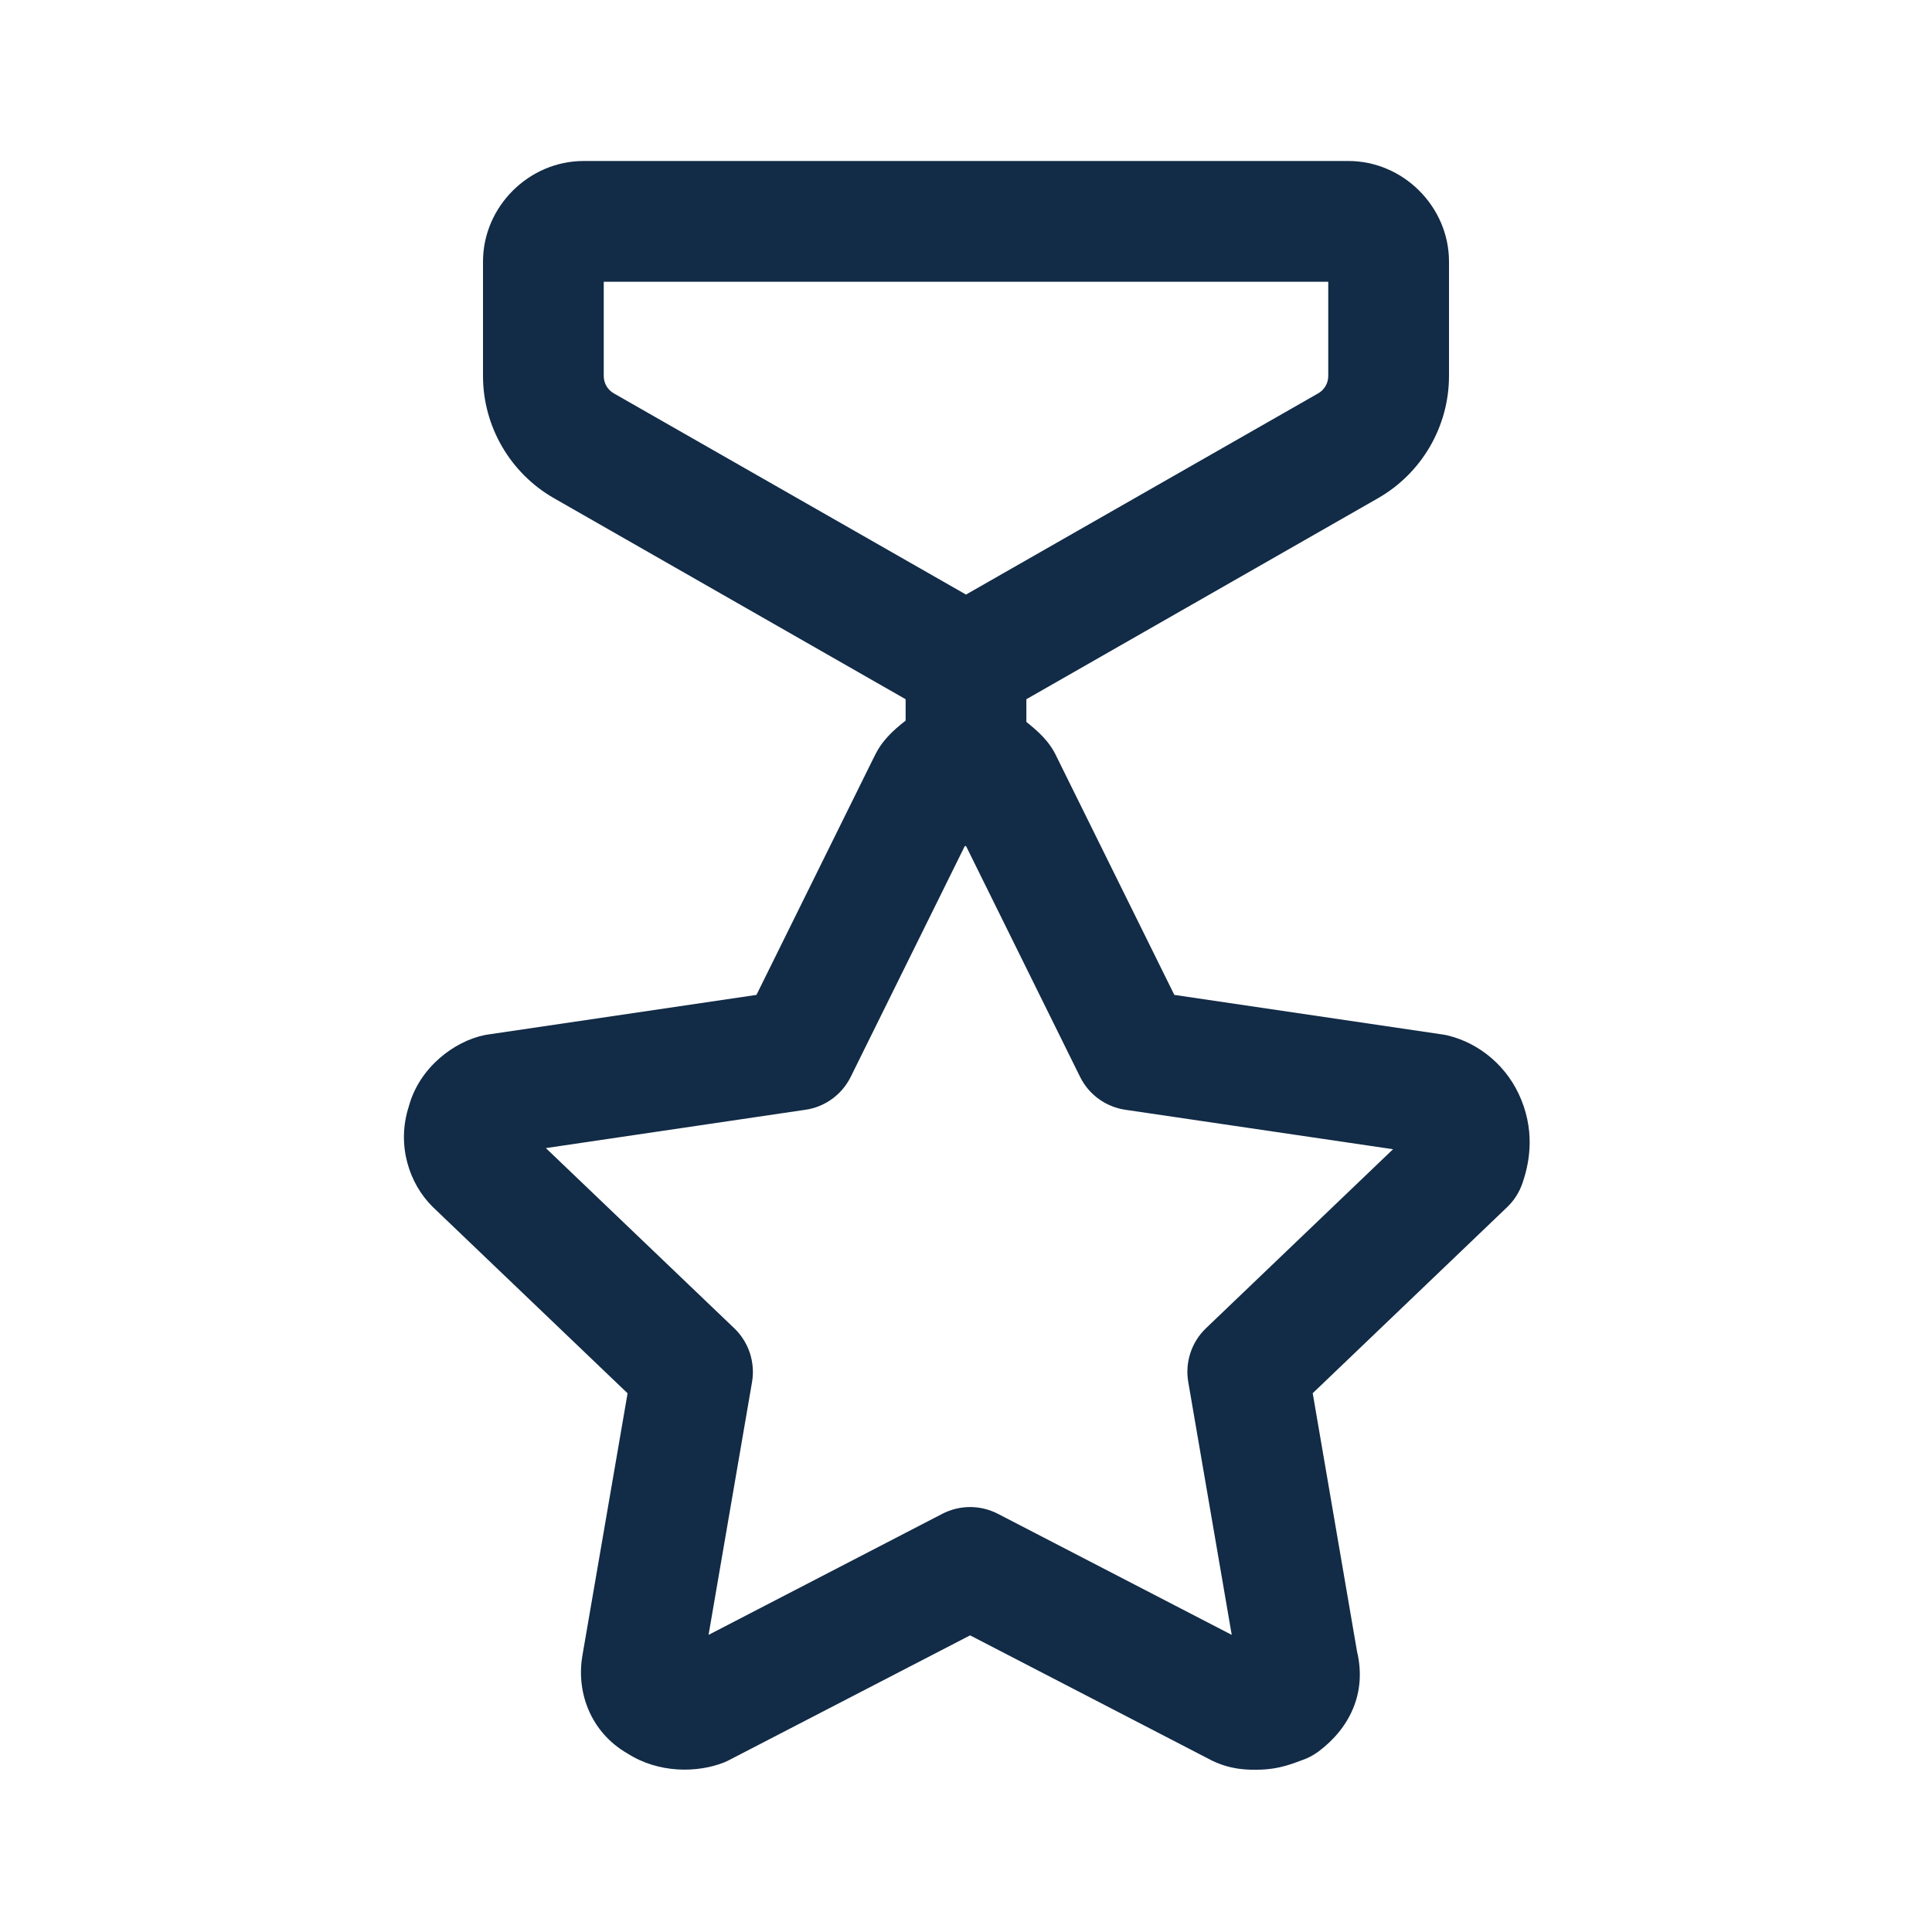 <svg width="24" height="24" viewBox="0 0 24 24" fill="none" xmlns="http://www.w3.org/2000/svg">
<path d="M7.25 2C6.568 2 6 2.568 6 3.25V4.67C6 5.297 6.338 5.878 6.882 6.189L11.25 8.686V8.952C11.096 9.072 10.947 9.206 10.857 9.408L10.869 9.381L9.397 12.359L6.063 12.851C6.051 12.853 6.039 12.855 6.026 12.857C5.64 12.934 5.21 13.263 5.08 13.739C4.92 14.229 5.088 14.705 5.368 14.985C5.372 14.989 5.376 14.993 5.38 14.997L7.796 17.308L7.236 20.559L7.24 20.54C7.149 20.998 7.326 21.513 7.794 21.782C8.181 22.03 8.663 22.026 8.999 21.892C9.021 21.883 9.043 21.872 9.064 21.861L12.051 20.315L15.037 21.861C15.041 21.863 15.044 21.865 15.048 21.867C15.305 21.995 15.539 21.984 15.617 21.984C15.901 21.984 16.098 21.891 16.17 21.867C16.245 21.842 16.316 21.805 16.38 21.757C16.762 21.471 16.985 21.031 16.855 20.505L16.865 20.559L16.307 17.307L18.722 14.996C18.808 14.914 18.873 14.812 18.912 14.699C18.988 14.479 19.075 14.103 18.9 13.667C18.733 13.248 18.379 12.961 17.993 12.865C17.97 12.859 17.946 12.854 17.922 12.851L14.588 12.359L13.116 9.381L13.129 9.408C13.042 9.213 12.897 9.086 12.75 8.968V8.686L17.118 6.189C17.662 5.878 18 5.297 18 4.67V3.25C18 2.568 17.432 2 16.75 2H7.25ZM7.5 3.5H16.5V4.67C16.5 4.761 16.453 4.842 16.374 4.887L12 7.386L7.626 4.887C7.547 4.842 7.5 4.761 7.5 4.67V3.5ZM11.985 10.51C11.991 10.51 11.996 10.511 12.001 10.511L13.417 13.377C13.471 13.486 13.55 13.58 13.648 13.651C13.746 13.722 13.861 13.769 13.98 13.786L17.305 14.276L14.982 16.499C14.893 16.584 14.826 16.689 14.788 16.806C14.749 16.923 14.74 17.047 14.761 17.168L15.301 20.309L12.396 18.805C12.289 18.75 12.171 18.721 12.051 18.721C11.931 18.721 11.813 18.75 11.706 18.805L8.802 20.309L9.342 17.169C9.363 17.048 9.353 16.924 9.315 16.807C9.276 16.69 9.21 16.585 9.121 16.5L6.781 14.262L10.005 13.786C10.125 13.769 10.239 13.722 10.337 13.651C10.435 13.58 10.514 13.486 10.568 13.377L11.985 10.51Z" fill="#122B46"/>
</svg>
